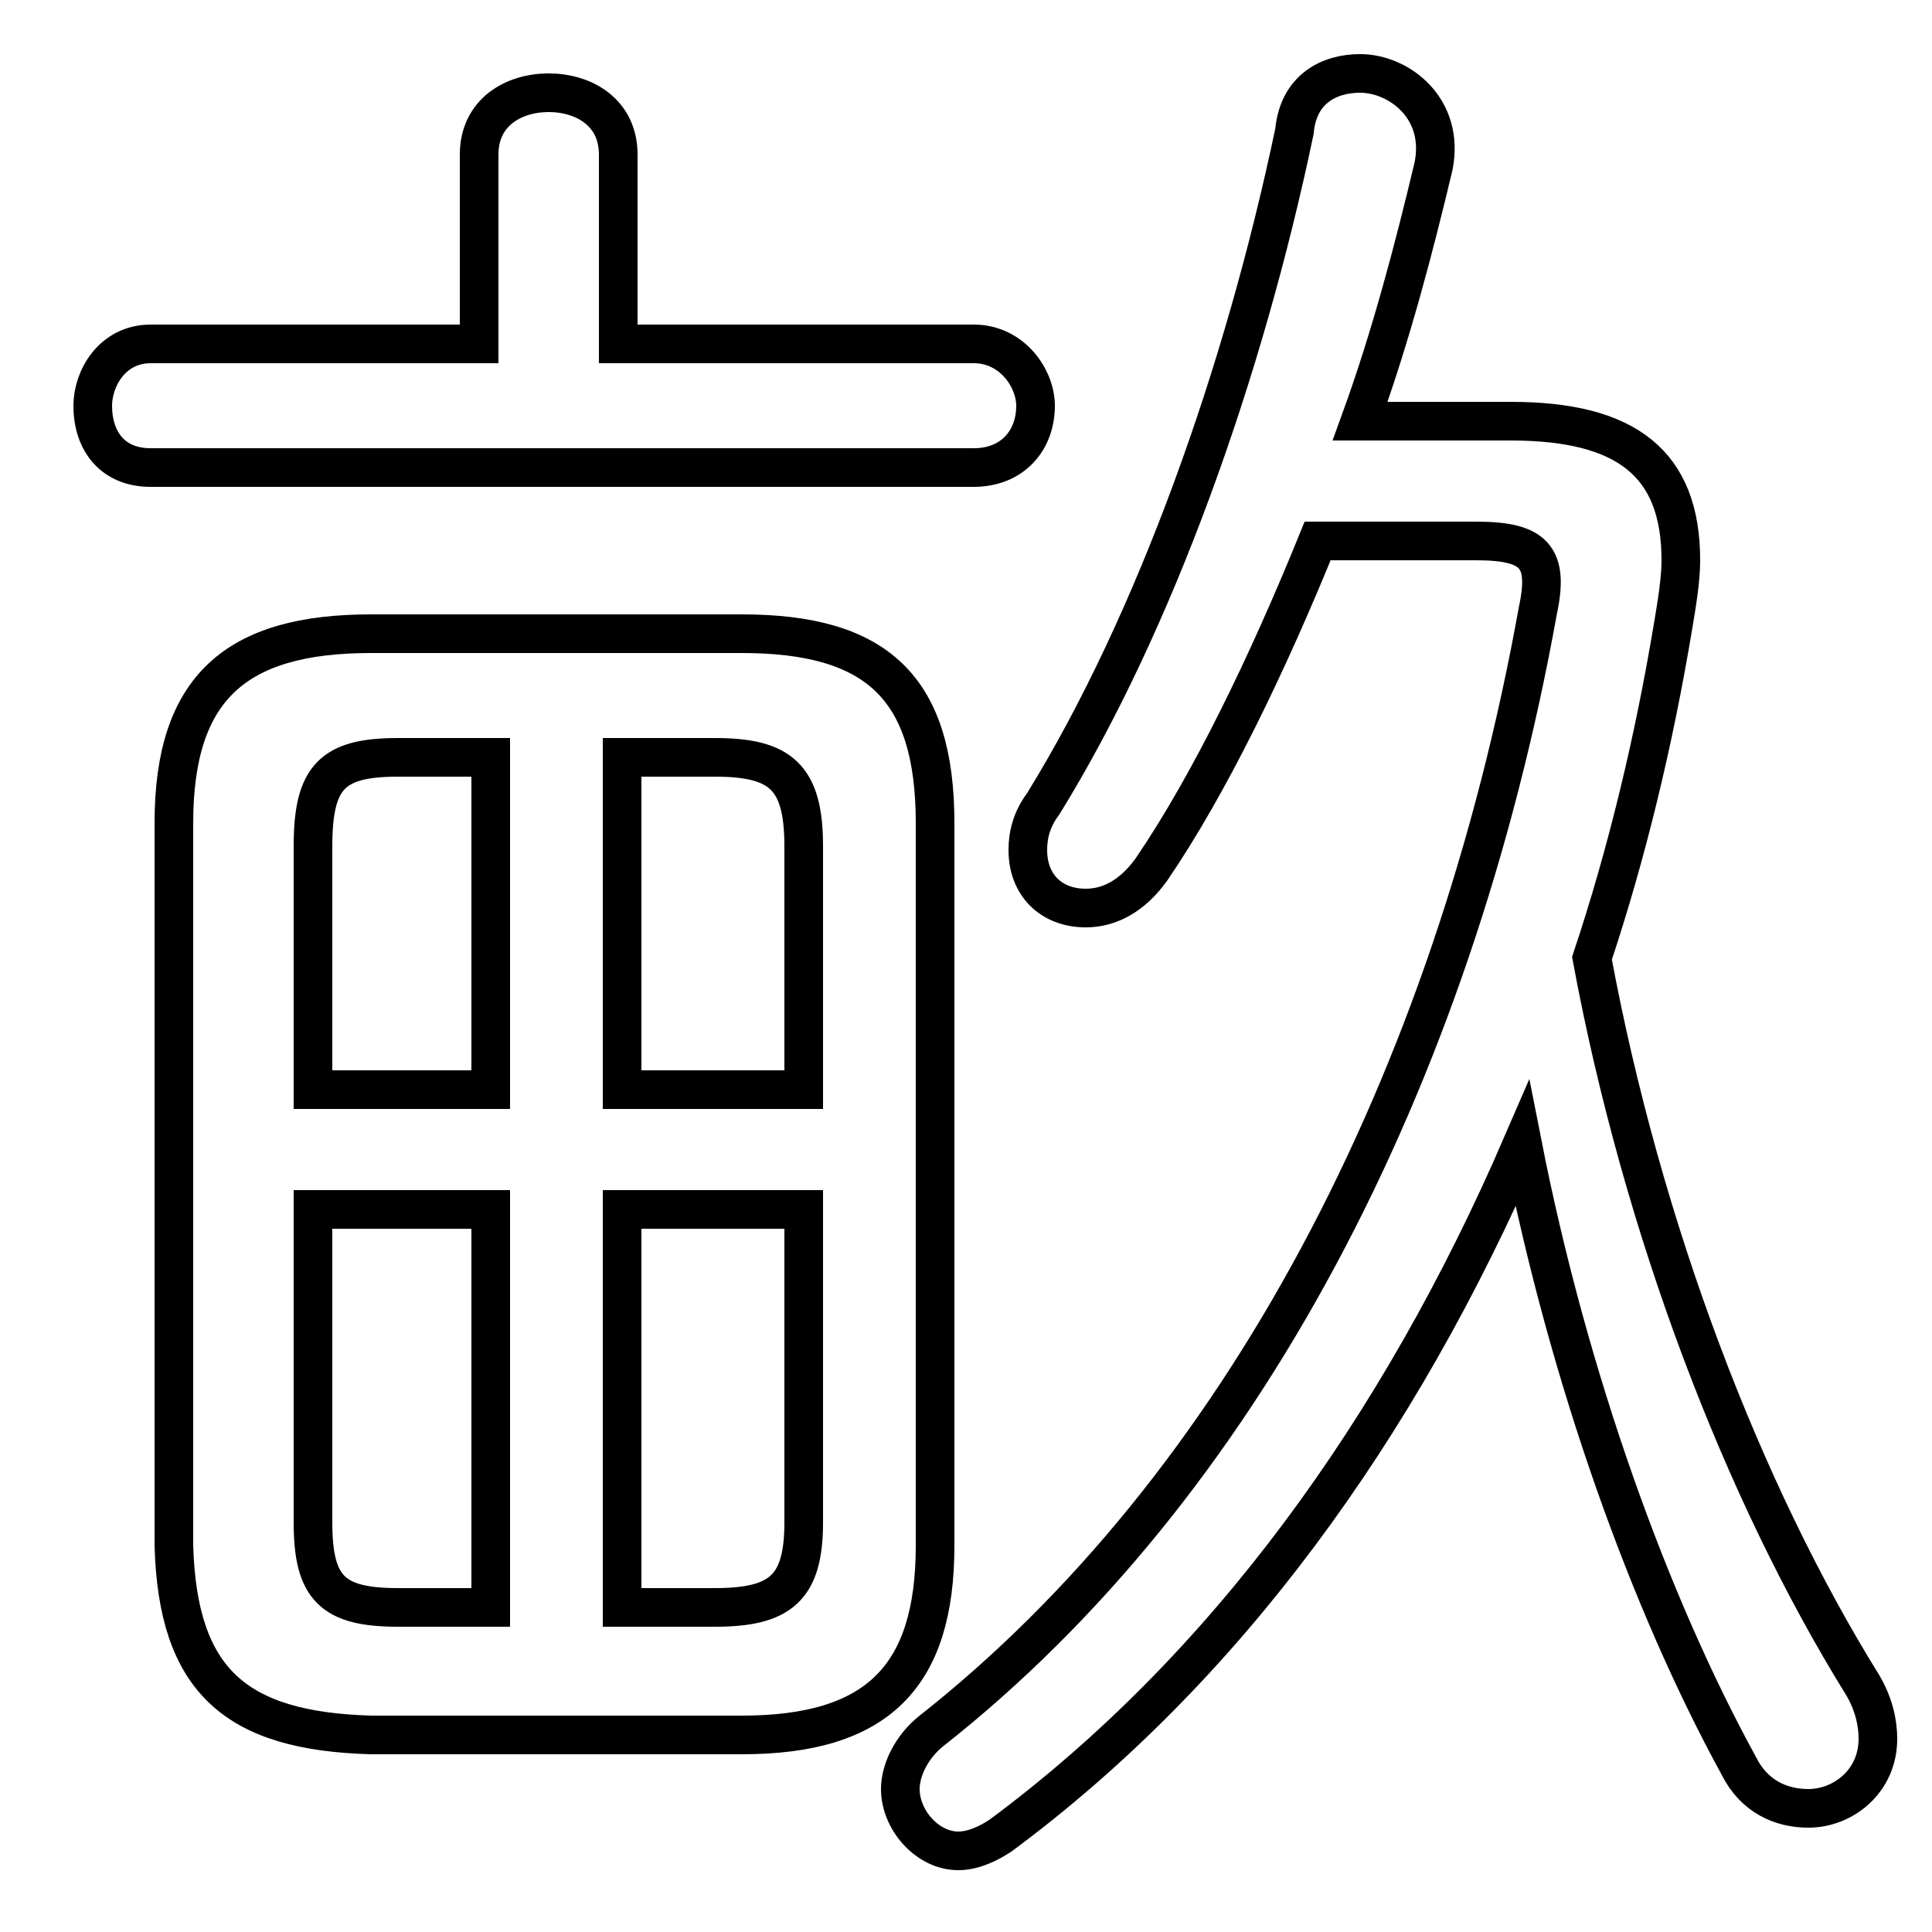 <svg xmlns="http://www.w3.org/2000/svg" viewBox="0 -44.0 50.0 50.0">
    <rect x="0" y="-44.0" width="50.0" height="50.0" fill="#808080" stroke="none"/>
    <g transform="scale(1, -1)">
        <!-- ボディの枠 -->
        <rect x="0" y="-6.0" width="50.0" height="50.0"
            stroke="white" fill="white"/>
        <!-- グリフ座標系の原点 -->
        <circle cx="0" cy="0" r="5" fill="white"/>
        <!-- グリフのアウトライン -->
        <g style="fill:none;stroke:#000000;stroke-width:1;">
<path d="M 16.1 24.4 L 18.5 24.4 C 20.2 24.4 20.8 23.9 20.8 22.1 L 20.8 15.8 L 16.1 15.8 Z M 12.7 12.7 L 12.7 2.4 L 10.3 2.4 C 8.6 2.4 8.1 2.9 8.1 4.6 L 8.1 12.7 Z M 12.7 24.4 L 12.7 15.8 L 8.1 15.8 L 8.1 22.1 C 8.1 23.9 8.6 24.4 10.3 24.4 Z M 38.2 30.0 C 39.7 30.0 40.1 29.6 39.8 28.2 C 37.6 16.0 32.1 5.5 24.1 -0.8 C 23.6 -1.2 23.3 -1.8 23.3 -2.3 C 23.3 -3.1 24.0 -3.9 24.8 -3.9 C 25.2 -3.9 25.6 -3.7 25.9 -3.5 C 31.7 0.8 36.2 7.0 39.4 14.4 C 40.6 8.3 42.7 2.5 45.0 -1.7 C 45.4 -2.5 46.1 -2.8 46.8 -2.8 C 47.7 -2.8 48.6 -2.1 48.6 -1.0 C 48.6 -0.6 48.5 -0.1 48.2 0.4 C 45.1 5.4 42.5 12.2 41.2 19.2 C 42.1 21.9 42.8 24.8 43.3 27.8 C 43.4 28.4 43.5 29.0 43.5 29.5 C 43.5 32.0 42.1 33.1 39.1 33.1 L 35.2 33.1 C 36.0 35.3 36.6 37.6 37.1 39.7 C 37.4 41.2 36.2 42.1 35.2 42.1 C 34.4 42.1 33.6 41.7 33.5 40.6 C 32.2 34.4 29.9 27.9 27.0 23.2 C 26.7 22.8 26.6 22.4 26.6 22.0 C 26.6 21.1 27.2 20.5 28.1 20.5 C 28.7 20.5 29.3 20.8 29.8 21.5 C 31.3 23.7 32.8 26.8 34.1 30.0 Z M 16.0 35.1 L 16.0 40.0 C 16.0 41.1 15.1 41.6 14.2 41.6 C 13.3 41.6 12.4 41.1 12.4 40.0 L 12.4 35.1 L 3.9 35.1 C 2.9 35.1 2.4 34.2 2.4 33.5 C 2.4 32.6 2.9 31.9 3.9 31.9 L 25.2 31.9 C 26.2 31.9 26.8 32.6 26.8 33.5 C 26.8 34.2 26.2 35.1 25.2 35.1 Z M 16.1 12.7 L 20.8 12.7 L 20.8 4.6 C 20.8 2.9 20.2 2.4 18.5 2.4 L 16.1 2.4 Z M 19.2 -0.9 C 22.7 -0.9 24.2 0.6 24.2 4.0 L 24.2 22.7 C 24.2 26.2 22.7 27.6 19.2 27.6 L 9.6 27.6 C 6.1 27.6 4.5 26.2 4.5 22.7 L 4.5 4.0 C 4.6 0.5 6.1 -0.8 9.6 -0.9 Z"/>
</g>
</g>
</svg>